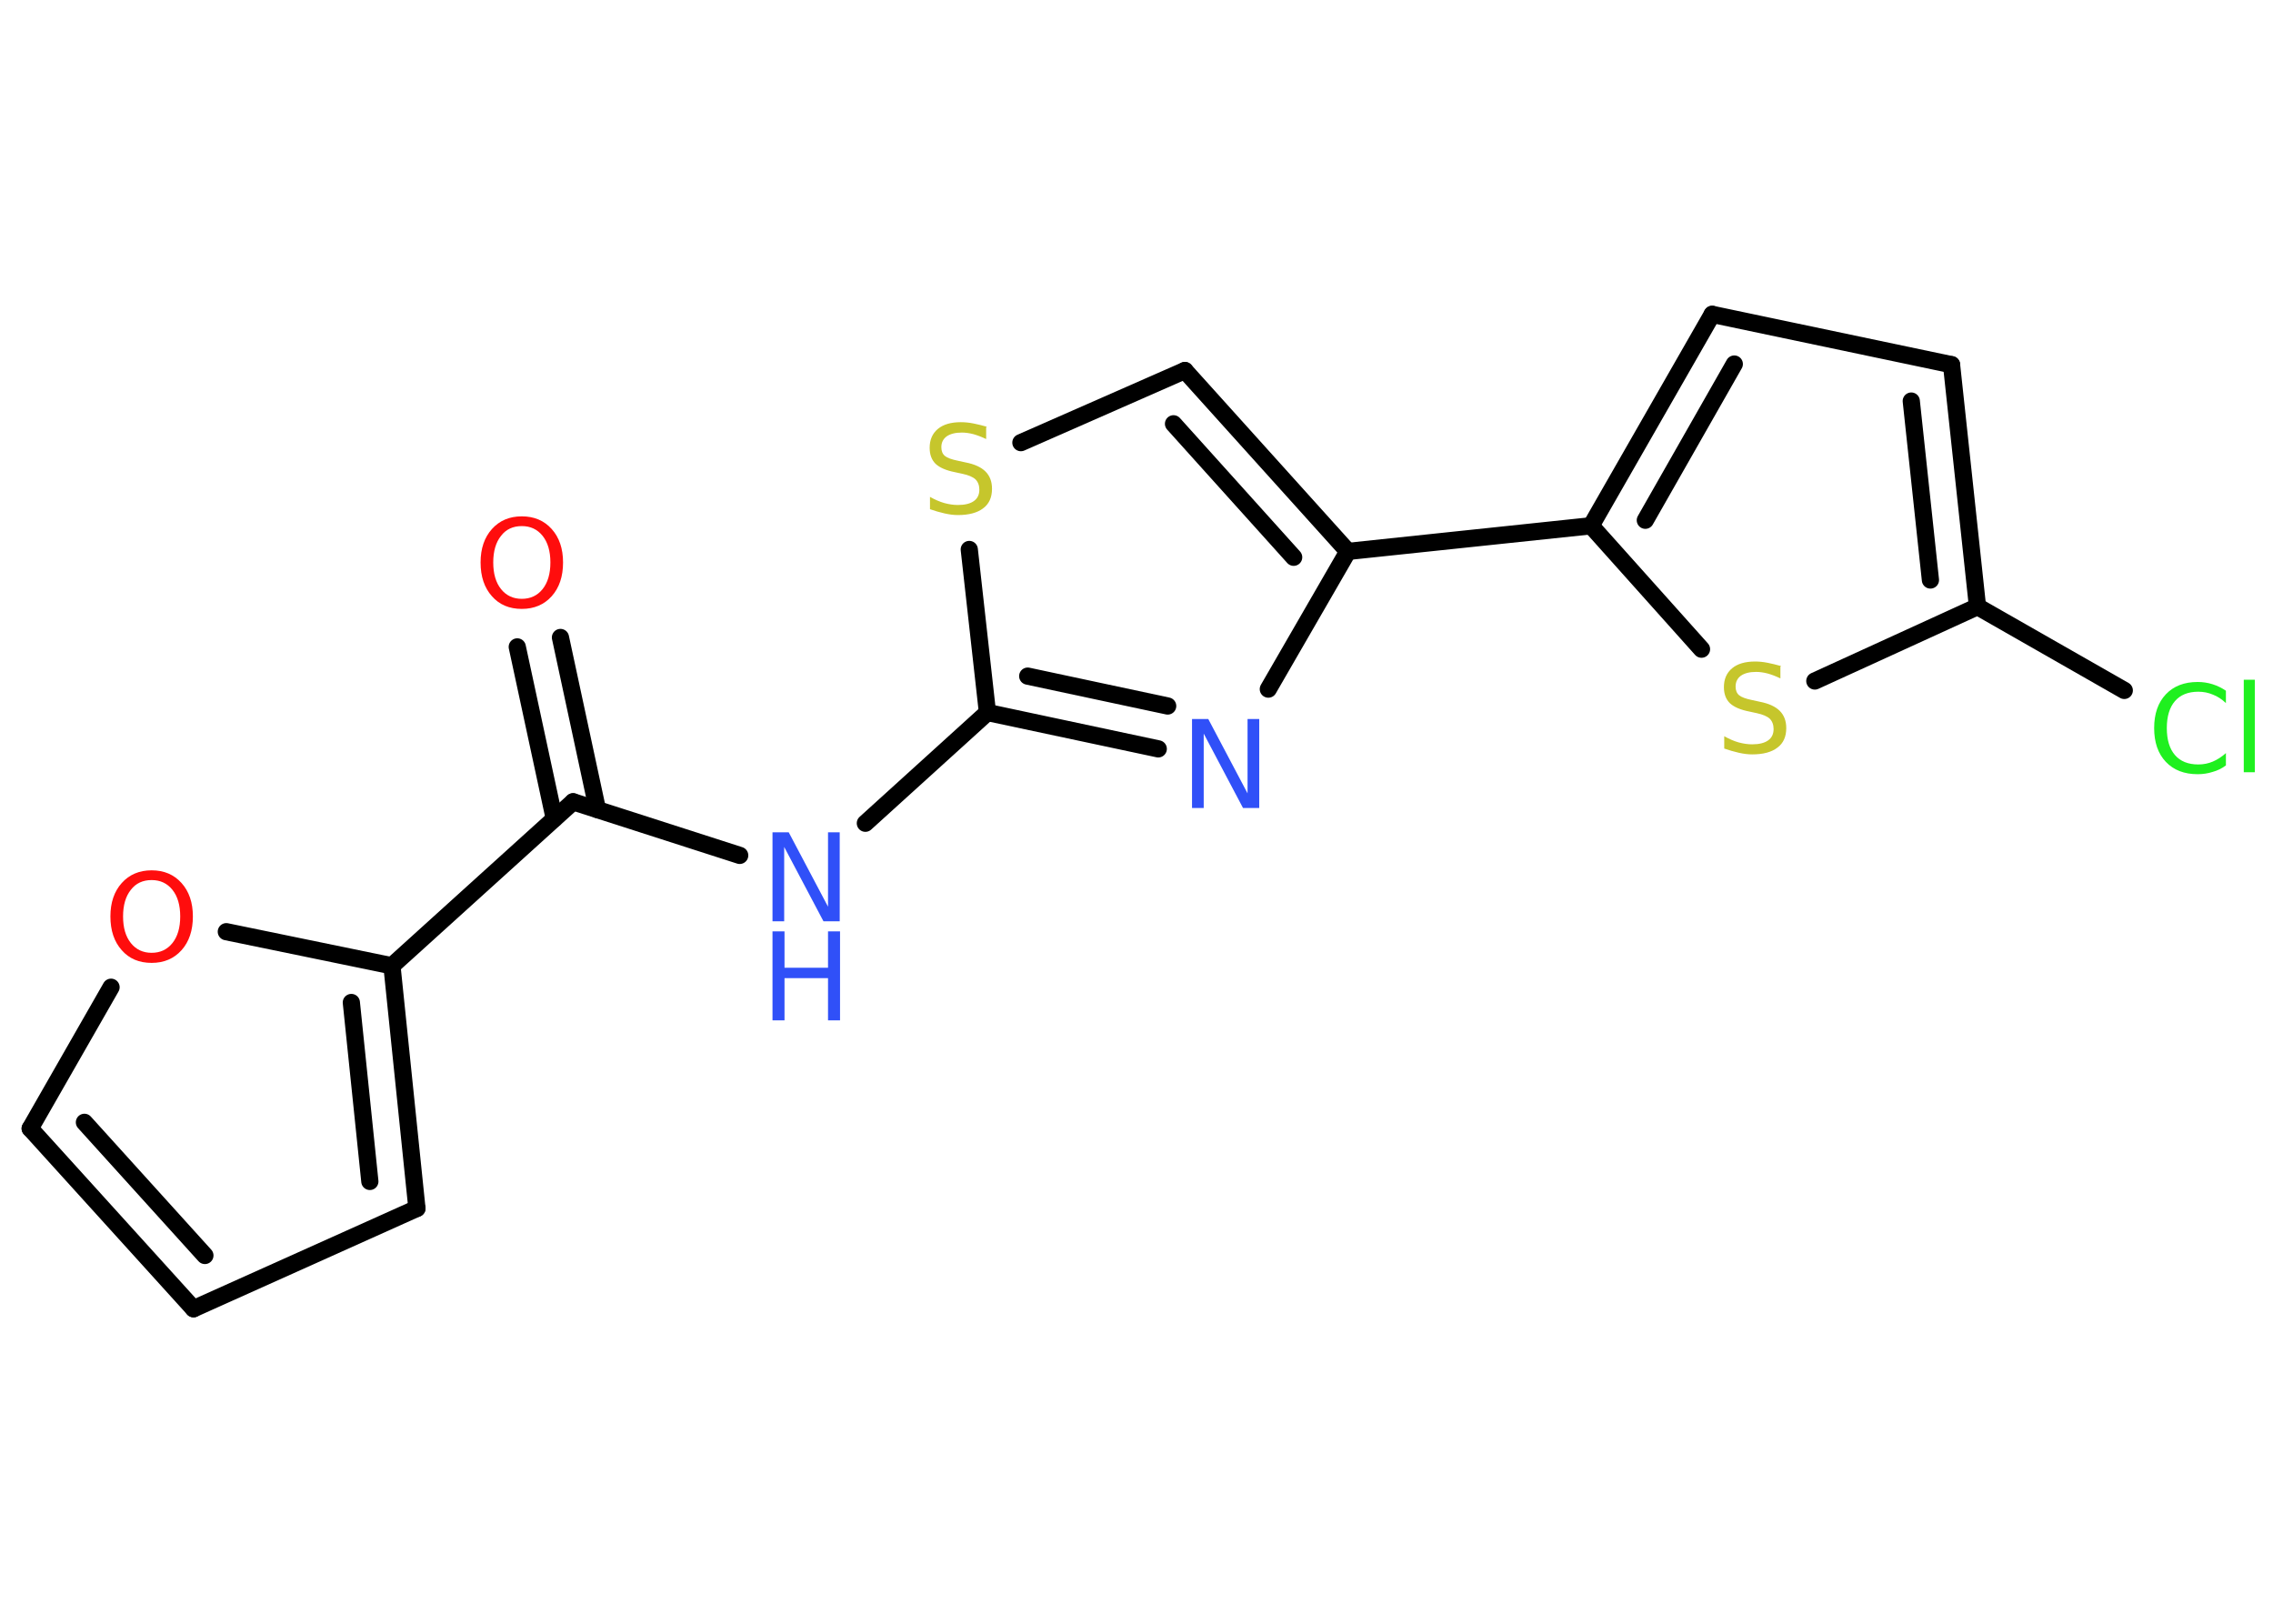 <?xml version='1.0' encoding='UTF-8'?>
<!DOCTYPE svg PUBLIC "-//W3C//DTD SVG 1.1//EN" "http://www.w3.org/Graphics/SVG/1.1/DTD/svg11.dtd">
<svg version='1.2' xmlns='http://www.w3.org/2000/svg' xmlns:xlink='http://www.w3.org/1999/xlink' width='70.0mm' height='50.0mm' viewBox='0 0 70.0 50.0'>
  <desc>Generated by the Chemistry Development Kit (http://github.com/cdk)</desc>
  <g stroke-linecap='round' stroke-linejoin='round' stroke='#000000' stroke-width='.53' fill='#3050F8'>
    <rect x='.0' y='.0' width='70.0' height='50.0' fill='#FFFFFF' stroke='none'/>
    <g id='mol1' class='mol'>
      <g id='mol1bnd1' class='bond'>
        <line x1='17.26' y1='19.63' x2='18.4' y2='24.93'/>
        <line x1='15.93' y1='19.92' x2='17.07' y2='25.21'/>
      </g>
      <line id='mol1bnd2' class='bond' x1='17.65' y1='24.69' x2='22.78' y2='26.34'/>
      <line id='mol1bnd3' class='bond' x1='26.65' y1='25.35' x2='30.41' y2='21.94'/>
      <g id='mol1bnd4' class='bond'>
        <line x1='30.41' y1='21.94' x2='35.67' y2='23.06'/>
        <line x1='31.65' y1='20.82' x2='35.96' y2='21.74'/>
      </g>
      <line id='mol1bnd5' class='bond' x1='39.06' y1='21.22' x2='41.51' y2='16.98'/>
      <line id='mol1bnd6' class='bond' x1='41.51' y1='16.98' x2='49.0' y2='16.19'/>
      <g id='mol1bnd7' class='bond'>
        <line x1='52.73' y1='9.68' x2='49.0' y2='16.19'/>
        <line x1='53.41' y1='11.21' x2='50.67' y2='16.02'/>
      </g>
      <line id='mol1bnd8' class='bond' x1='52.73' y1='9.68' x2='60.1' y2='11.23'/>
      <g id='mol1bnd9' class='bond'>
        <line x1='60.9' y1='18.68' x2='60.1' y2='11.23'/>
        <line x1='59.45' y1='17.86' x2='58.86' y2='12.35'/>
      </g>
      <line id='mol1bnd10' class='bond' x1='60.9' y1='18.68' x2='65.42' y2='21.26'/>
      <line id='mol1bnd11' class='bond' x1='60.9' y1='18.68' x2='55.89' y2='20.97'/>
      <line id='mol1bnd12' class='bond' x1='49.0' y1='16.19' x2='52.4' y2='19.99'/>
      <g id='mol1bnd13' class='bond'>
        <line x1='41.51' y1='16.98' x2='36.49' y2='11.41'/>
        <line x1='39.84' y1='17.16' x2='36.14' y2='13.05'/>
      </g>
      <line id='mol1bnd14' class='bond' x1='36.49' y1='11.41' x2='31.44' y2='13.63'/>
      <line id='mol1bnd15' class='bond' x1='30.41' y1='21.94' x2='29.85' y2='16.92'/>
      <line id='mol1bnd16' class='bond' x1='17.65' y1='24.69' x2='12.07' y2='29.74'/>
      <g id='mol1bnd17' class='bond'>
        <line x1='12.84' y1='37.21' x2='12.07' y2='29.74'/>
        <line x1='11.39' y1='36.38' x2='10.82' y2='30.87'/>
      </g>
      <line id='mol1bnd18' class='bond' x1='12.84' y1='37.21' x2='5.96' y2='40.3'/>
      <g id='mol1bnd19' class='bond'>
        <line x1='.93' y1='34.75' x2='5.96' y2='40.3'/>
        <line x1='2.6' y1='34.56' x2='6.31' y2='38.66'/>
      </g>
      <line id='mol1bnd20' class='bond' x1='.93' y1='34.75' x2='3.42' y2='30.4'/>
      <line id='mol1bnd21' class='bond' x1='12.07' y1='29.74' x2='6.97' y2='28.69'/>
      <path id='mol1atm1' class='atom' d='M16.07 16.2q-.41 .0 -.64 .3q-.24 .3 -.24 .82q.0 .52 .24 .82q.24 .3 .64 .3q.4 .0 .64 -.3q.24 -.3 .24 -.82q.0 -.52 -.24 -.82q-.24 -.3 -.64 -.3zM16.07 15.9q.57 .0 .92 .39q.35 .39 .35 1.03q.0 .65 -.35 1.04q-.35 .39 -.92 .39q-.58 .0 -.92 -.39q-.35 -.39 -.35 -1.04q.0 -.64 .35 -1.03q.35 -.39 .92 -.39z' stroke='none' fill='#FF0D0D'/>
      <g id='mol1atm3' class='atom'>
        <path d='M23.79 25.63h.5l1.21 2.29v-2.29h.36v2.74h-.5l-1.21 -2.29v2.29h-.36v-2.74z' stroke='none'/>
        <path d='M23.79 28.68h.37v1.12h1.34v-1.12h.37v2.74h-.37v-1.3h-1.34v1.3h-.37v-2.74z' stroke='none'/>
      </g>
      <path id='mol1atm5' class='atom' d='M36.71 22.14h.5l1.21 2.29v-2.29h.36v2.74h-.5l-1.21 -2.29v2.29h-.36v-2.74z' stroke='none'/>
      <path id='mol1atm11' class='atom' d='M68.55 21.26v.39q-.19 -.18 -.4 -.26q-.21 -.09 -.45 -.09q-.47 .0 -.72 .29q-.25 .29 -.25 .83q.0 .54 .25 .83q.25 .29 .72 .29q.24 .0 .45 -.09q.21 -.09 .4 -.26v.38q-.19 .14 -.41 .2q-.22 .07 -.46 .07q-.62 .0 -.98 -.38q-.36 -.38 -.36 -1.04q.0 -.66 .36 -1.04q.36 -.38 .98 -.38q.24 .0 .46 .07q.22 .07 .41 .2zM69.1 20.93h.34v2.85h-.34v-2.85z' stroke='none' fill='#1FF01F'/>
      <path id='mol1atm12' class='atom' d='M54.83 20.53v.36q-.21 -.1 -.39 -.15q-.19 -.05 -.36 -.05q-.3 .0 -.47 .12q-.16 .12 -.16 .33q.0 .18 .11 .27q.11 .09 .41 .15l.23 .05q.41 .08 .61 .28q.2 .2 .2 .53q.0 .4 -.27 .6q-.27 .21 -.78 .21q-.19 .0 -.41 -.05q-.22 -.05 -.45 -.13v-.38q.23 .13 .44 .19q.22 .06 .42 .06q.32 .0 .49 -.12q.17 -.12 .17 -.35q.0 -.2 -.12 -.32q-.12 -.11 -.4 -.17l-.23 -.05q-.41 -.08 -.6 -.26q-.18 -.18 -.18 -.49q.0 -.37 .25 -.58q.25 -.21 .71 -.21q.19 .0 .39 .04q.2 .04 .41 .1z' stroke='none' fill='#C6C62C'/>
      <path id='mol1atm14' class='atom' d='M30.37 13.16v.36q-.21 -.1 -.39 -.15q-.19 -.05 -.36 -.05q-.3 .0 -.47 .12q-.16 .12 -.16 .33q.0 .18 .11 .27q.11 .09 .41 .15l.23 .05q.41 .08 .61 .28q.2 .2 .2 .53q.0 .4 -.27 .6q-.27 .21 -.78 .21q-.19 .0 -.41 -.05q-.22 -.05 -.45 -.13v-.38q.23 .13 .44 .19q.22 .06 .42 .06q.32 .0 .49 -.12q.17 -.12 .17 -.35q.0 -.2 -.12 -.32q-.12 -.11 -.4 -.17l-.23 -.05q-.41 -.08 -.6 -.26q-.18 -.18 -.18 -.49q.0 -.37 .25 -.58q.25 -.21 .71 -.21q.19 .0 .39 .04q.2 .04 .41 .1z' stroke='none' fill='#C6C62C'/>
      <path id='mol1atm19' class='atom' d='M4.67 27.1q-.41 .0 -.64 .3q-.24 .3 -.24 .82q.0 .52 .24 .82q.24 .3 .64 .3q.4 .0 .64 -.3q.24 -.3 .24 -.82q.0 -.52 -.24 -.82q-.24 -.3 -.64 -.3zM4.67 26.8q.57 .0 .92 .39q.35 .39 .35 1.03q.0 .65 -.35 1.04q-.35 .39 -.92 .39q-.58 .0 -.92 -.39q-.35 -.39 -.35 -1.04q.0 -.64 .35 -1.03q.35 -.39 .92 -.39z' stroke='none' fill='#FF0D0D'/>
    </g>
  </g>
</svg>
